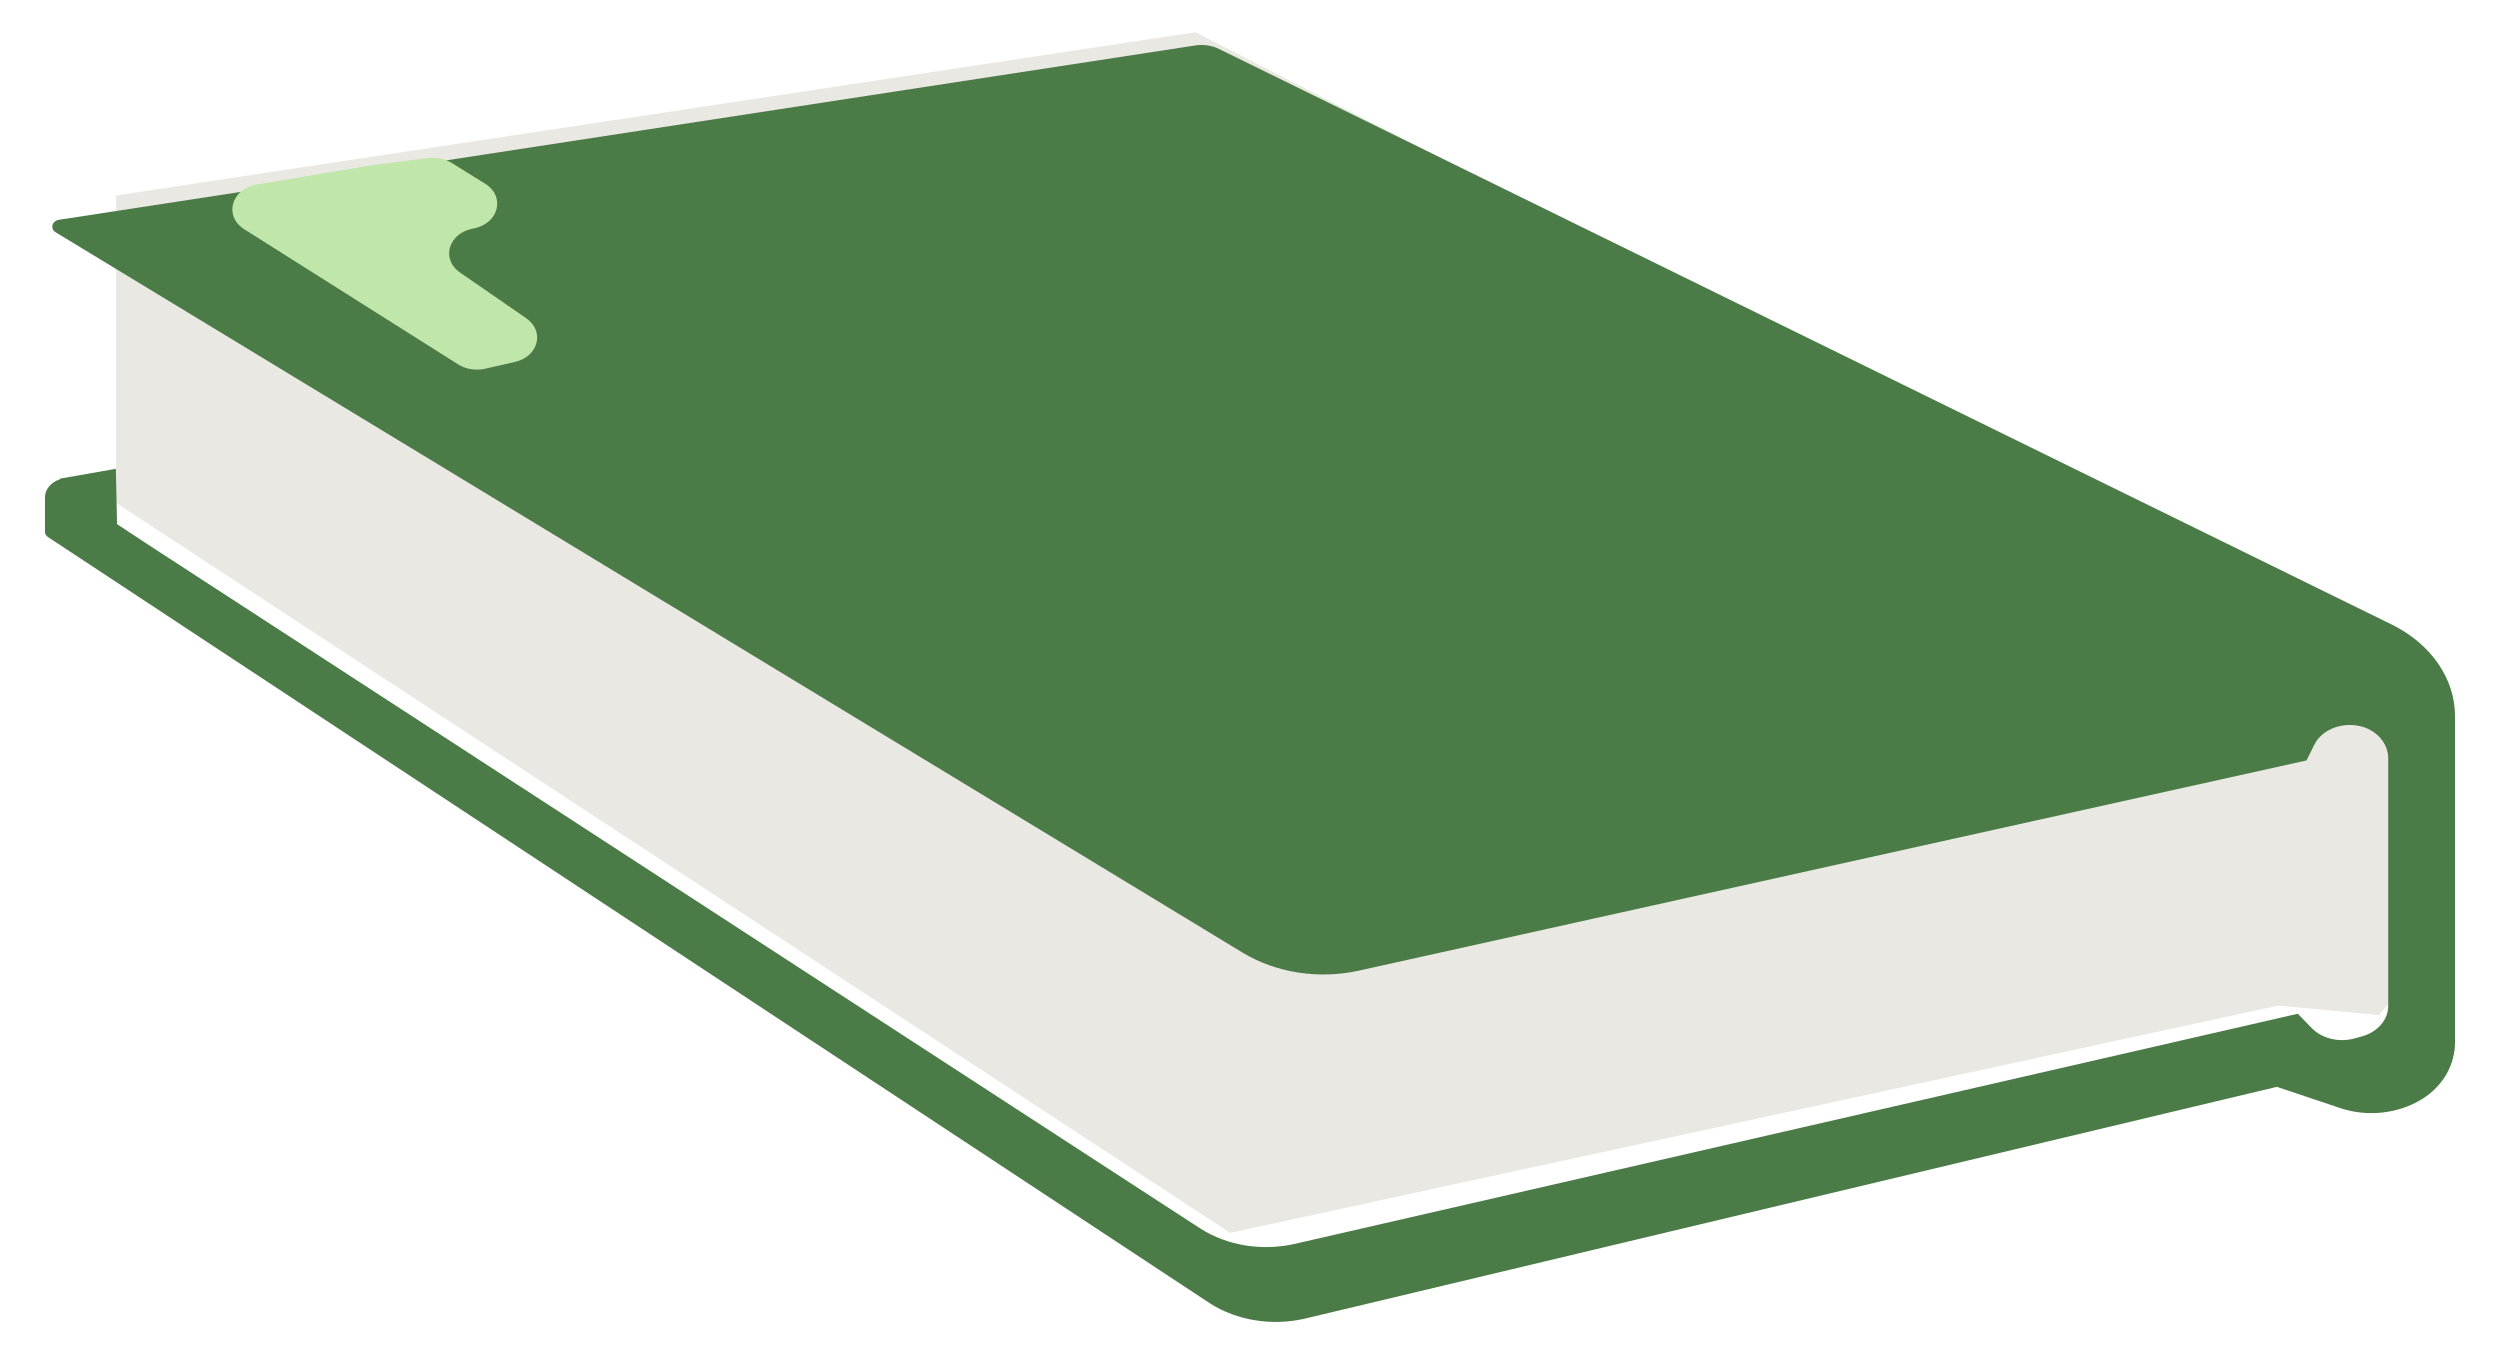 <svg width="278" height="152" viewBox="0 0 278 152" fill="none" xmlns="http://www.w3.org/2000/svg">
<path d="M132.924 3.582L12.909 21.73V55.917L136.795 137.095L253.353 111.818L264.533 112.88L268.839 107.894V75.145L258.094 67.656L132.924 3.582Z" fill="#E9E8E3"/>
<g filter="url(#filter0_d_1005_2288)">
<path d="M6.677 48.292C5.662 48.617 5 49.423 5 50.314V54.136C5 54.358 5.124 54.581 5.331 54.718L134.559 139.94C137.54 141.842 141.453 142.476 145.076 141.636L253.167 115.862C253.167 115.862 253.187 115.862 253.208 115.862L260.206 118.21C263.145 119.204 266.582 118.913 269.336 117.216C271.737 115.725 273 113.326 273 110.876V74.648C273 70.467 270.329 66.611 266.002 64.469L135.553 0.446C134.766 0.052 133.835 -0.085 132.924 0.052L6.594 19.433C5.766 19.553 5.538 20.445 6.201 20.839L138.182 100.936C141.888 103.181 146.629 103.918 151.08 102.941L256.458 79.567C256.458 79.567 256.5 79.549 256.5 79.532L257.349 77.819C258.115 76.242 260.164 75.317 262.276 75.711C264.243 76.088 265.568 77.647 265.568 79.31V106.866C265.568 108.391 264.408 109.745 262.669 110.242L261.862 110.464C260.123 110.961 258.197 110.499 257.059 109.316L255.547 107.757C255.547 107.757 255.506 107.722 255.465 107.74L143.876 133.342C140.294 134.13 136.464 133.513 133.503 131.628L16.78 55.764L13.033 53.296C13.033 53.296 13.012 53.262 13.012 53.244L12.888 47.195C12.888 47.195 12.846 47.127 12.805 47.144L6.677 48.223V48.292Z" fill="#4B7B47"/>
</g>
<path d="M41.872 18.285L28.56 20.513C25.703 20.993 24.854 24.043 27.173 25.5L50.961 40.529C51.81 41.06 52.907 41.231 53.921 41.009L57.234 40.255C59.884 39.655 60.608 36.844 58.517 35.388L51.168 30.315C48.994 28.824 49.864 25.911 52.617 25.414C55.453 24.9 56.261 21.85 53.921 20.41L50.195 18.097C49.47 17.651 48.538 17.463 47.648 17.566L41.872 18.302V18.285Z" fill="#C0E6AA"/>
<defs>
<filter id="filter0_d_1005_2288" x="0" y="0" width="278" height="152" filterUnits="userSpaceOnUse" color-interpolation-filters="sRGB">
<feFlood flood-opacity="0" result="BackgroundImageFix"/>
<feColorMatrix in="SourceAlpha" type="matrix" values="0 0 0 0 0 0 0 0 0 0 0 0 0 0 0 0 0 0 127 0" result="hardAlpha"/>
<feOffset dy="5"/>
<feGaussianBlur stdDeviation="2.5"/>
<feComposite in2="hardAlpha" operator="out"/>
<feColorMatrix type="matrix" values="0 0 0 0 0.761 0 0 0 0 0.4 0 0 0 0 0.465 0 0 0 0.5 0"/>
<feBlend mode="normal" in2="BackgroundImageFix" result="effect1_dropShadow_1005_2288"/>
<feBlend mode="normal" in="SourceGraphic" in2="effect1_dropShadow_1005_2288" result="shape"/>
</filter>
</defs>
</svg>
